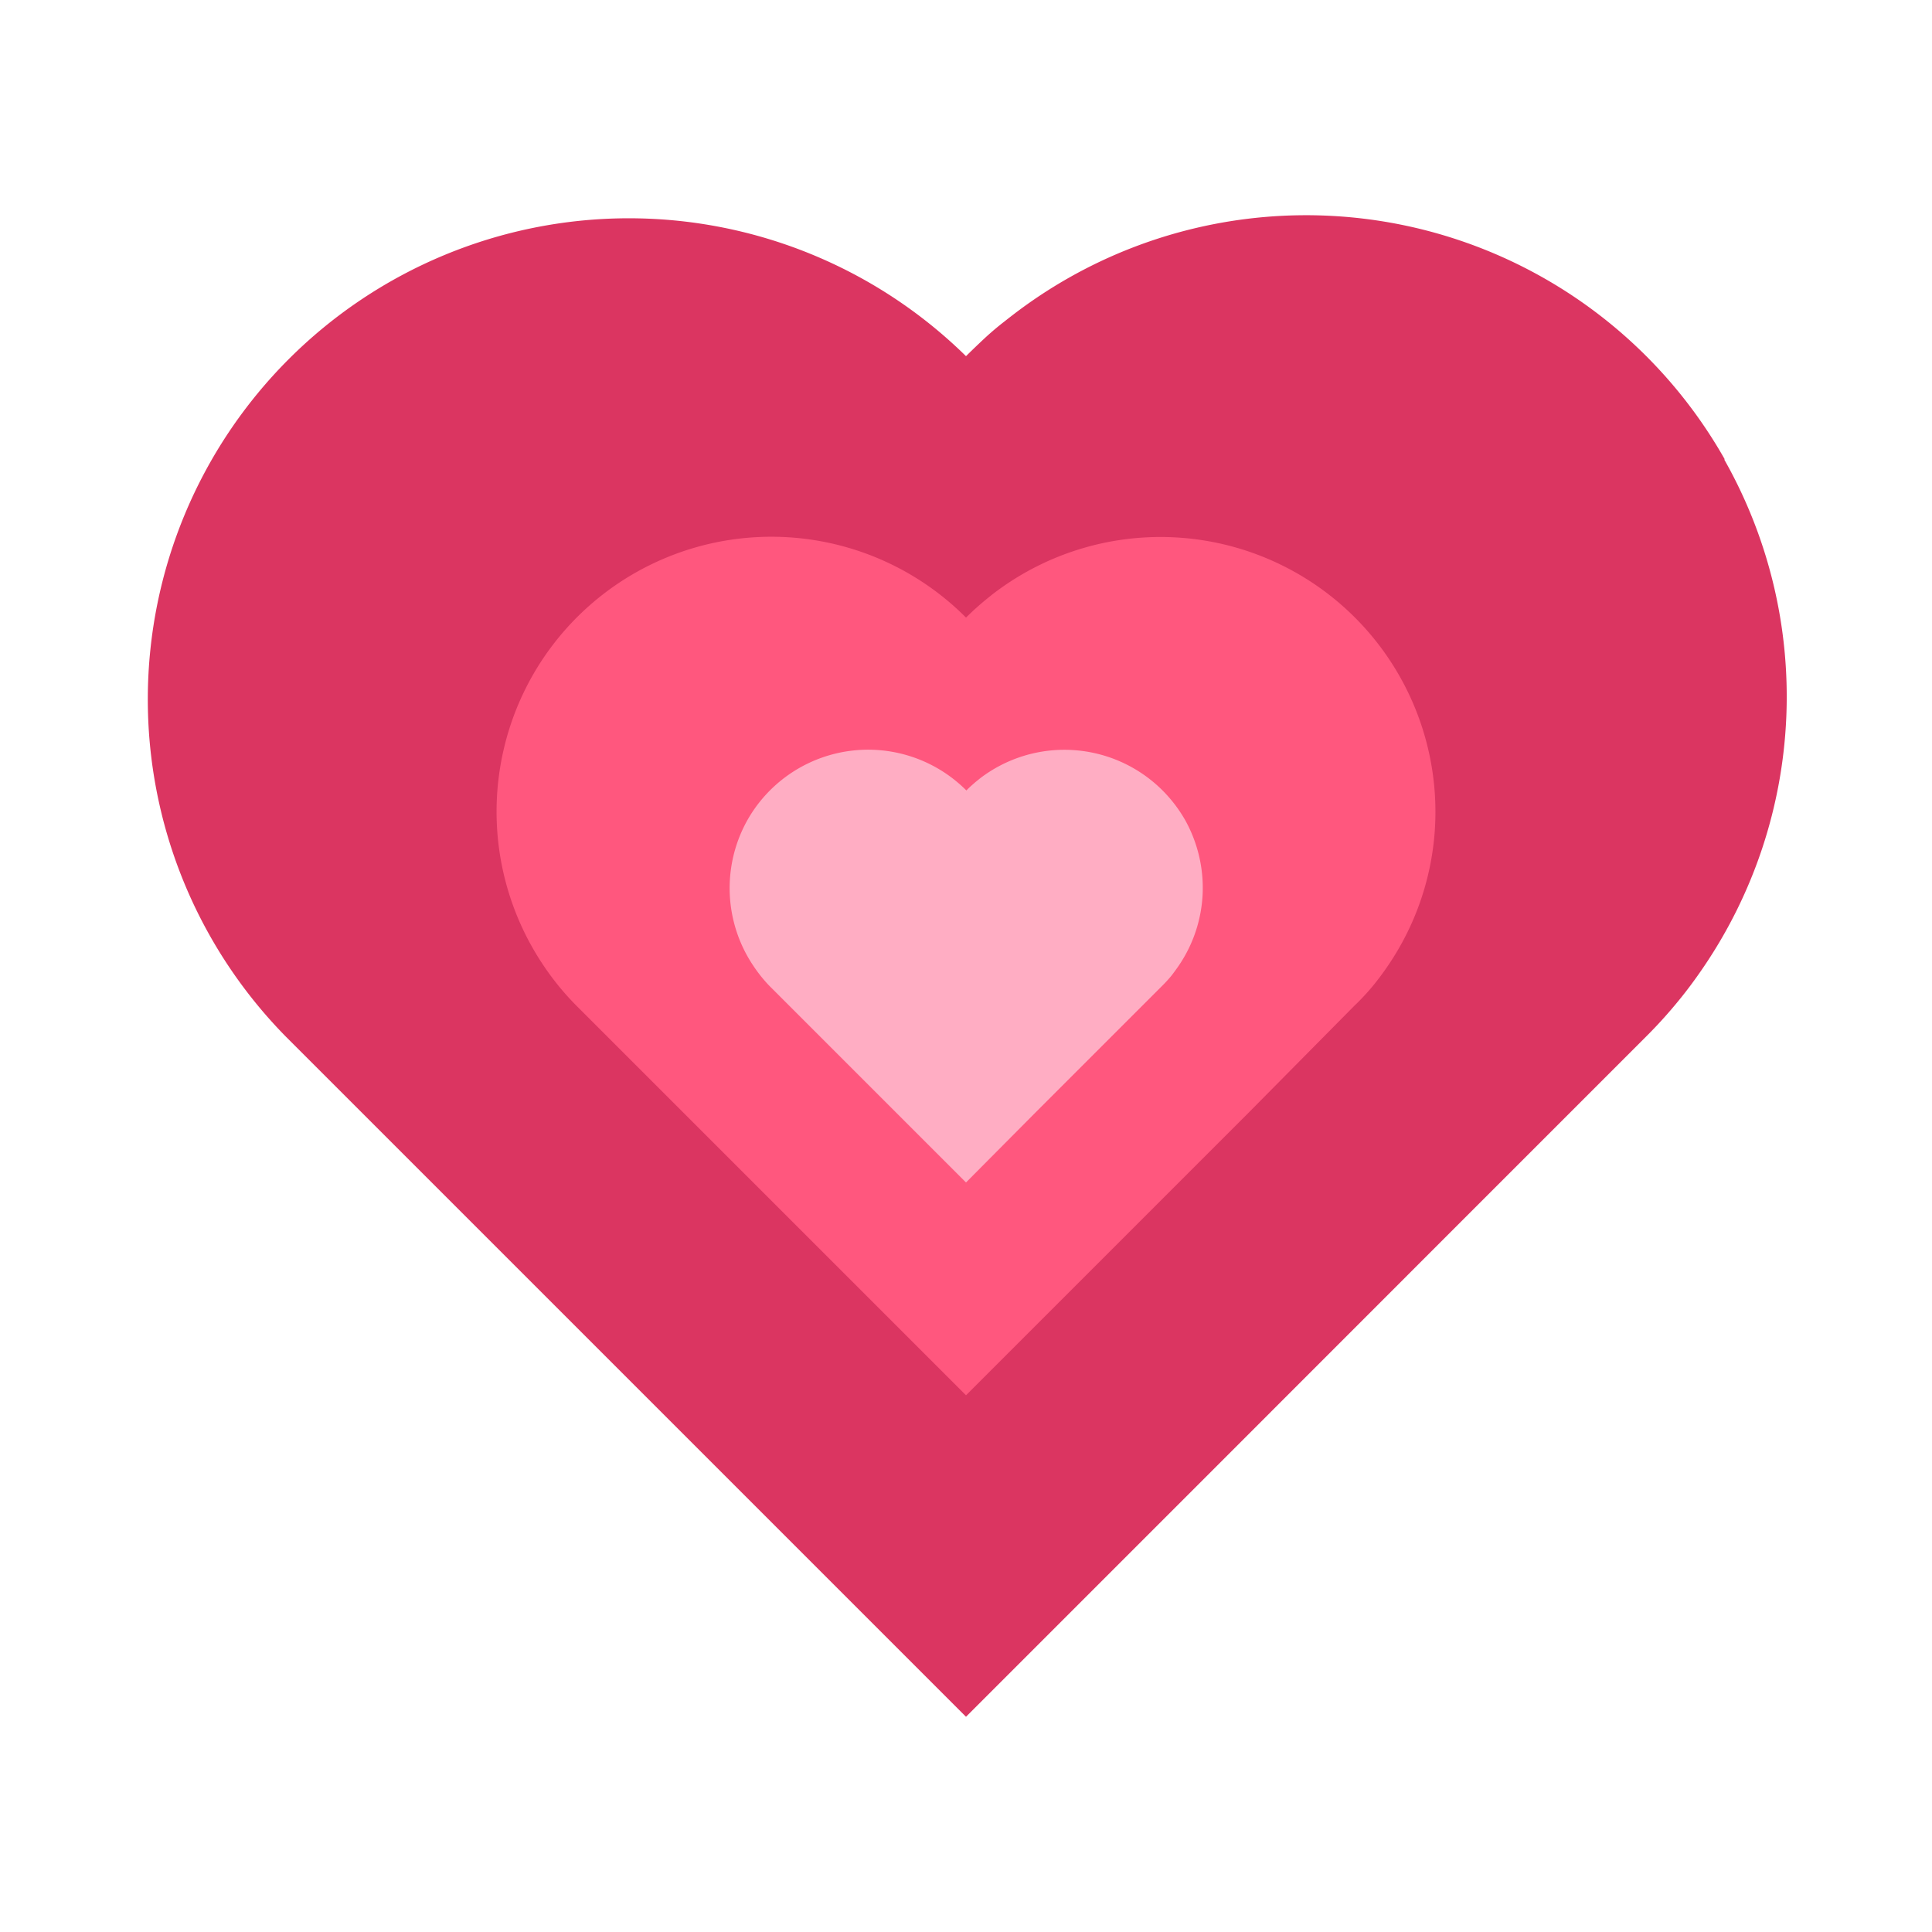 <svg id="icons" xmlns="http://www.w3.org/2000/svg" viewBox="0 0 200 200"><defs><style>.cls-1{fill:#db3561;}.cls-2{fill:#ff577e;}.cls-3{fill:#ffadc3;}</style></defs><g id="hearts"><path class="cls-1" d="M178.54,47.54a49.8,49.8,0,0,0-73.78-14.87c-.33.25-.65.51-1,.78q-1,.79-1.92,1.65T100,36.87a49.8,49.8,0,0,0-70.43,70.42l19,19,26.32,26.32L100,177.72l25-25,26.27-26.28,19.11-19.11a48.41,48.41,0,0,0,3.42-3.78c.9-1.1,1.73-2.23,2.52-3.39a49.82,49.82,0,0,0,2.18-52.58Z"/><path class="cls-2" d="M148.58,85a28.3,28.3,0,0,1-4.92,15c-.45.66-.93,1.31-1.44,1.94s-1.26,1.46-2,2.16L129.34,115.1l-15,15L100,144.44,85.66,130.1l-15-15L59.73,104.17A28,28,0,0,1,56.3,100a28.52,28.52,0,0,1-1.17-30.07,28.45,28.45,0,0,1,44.87-6c.35-.34.7-.68,1.06-1s.73-.64,1.1-.94l.56-.45A28.46,28.46,0,0,1,148.58,85Z"/><path class="cls-3" d="M124.5,92.46A14.33,14.33,0,0,1,122,100c-.23.33-.47.66-.73,1a14.39,14.39,0,0,1-1,1.09l-5.51,5.51-7.58,7.58L100,122.41l-7.23-7.23-7.59-7.59-5.49-5.49A14.76,14.76,0,0,1,78,100a14.4,14.4,0,0,1-.59-15.17,14.36,14.36,0,0,1,22.63-3c.17-.18.35-.35.53-.51s.37-.33.56-.48l.28-.23a14.37,14.37,0,0,1,18.94,1.22,14.6,14.6,0,0,1,2.34,3.07A14.43,14.43,0,0,1,124.5,92.46Z"/></g></svg>